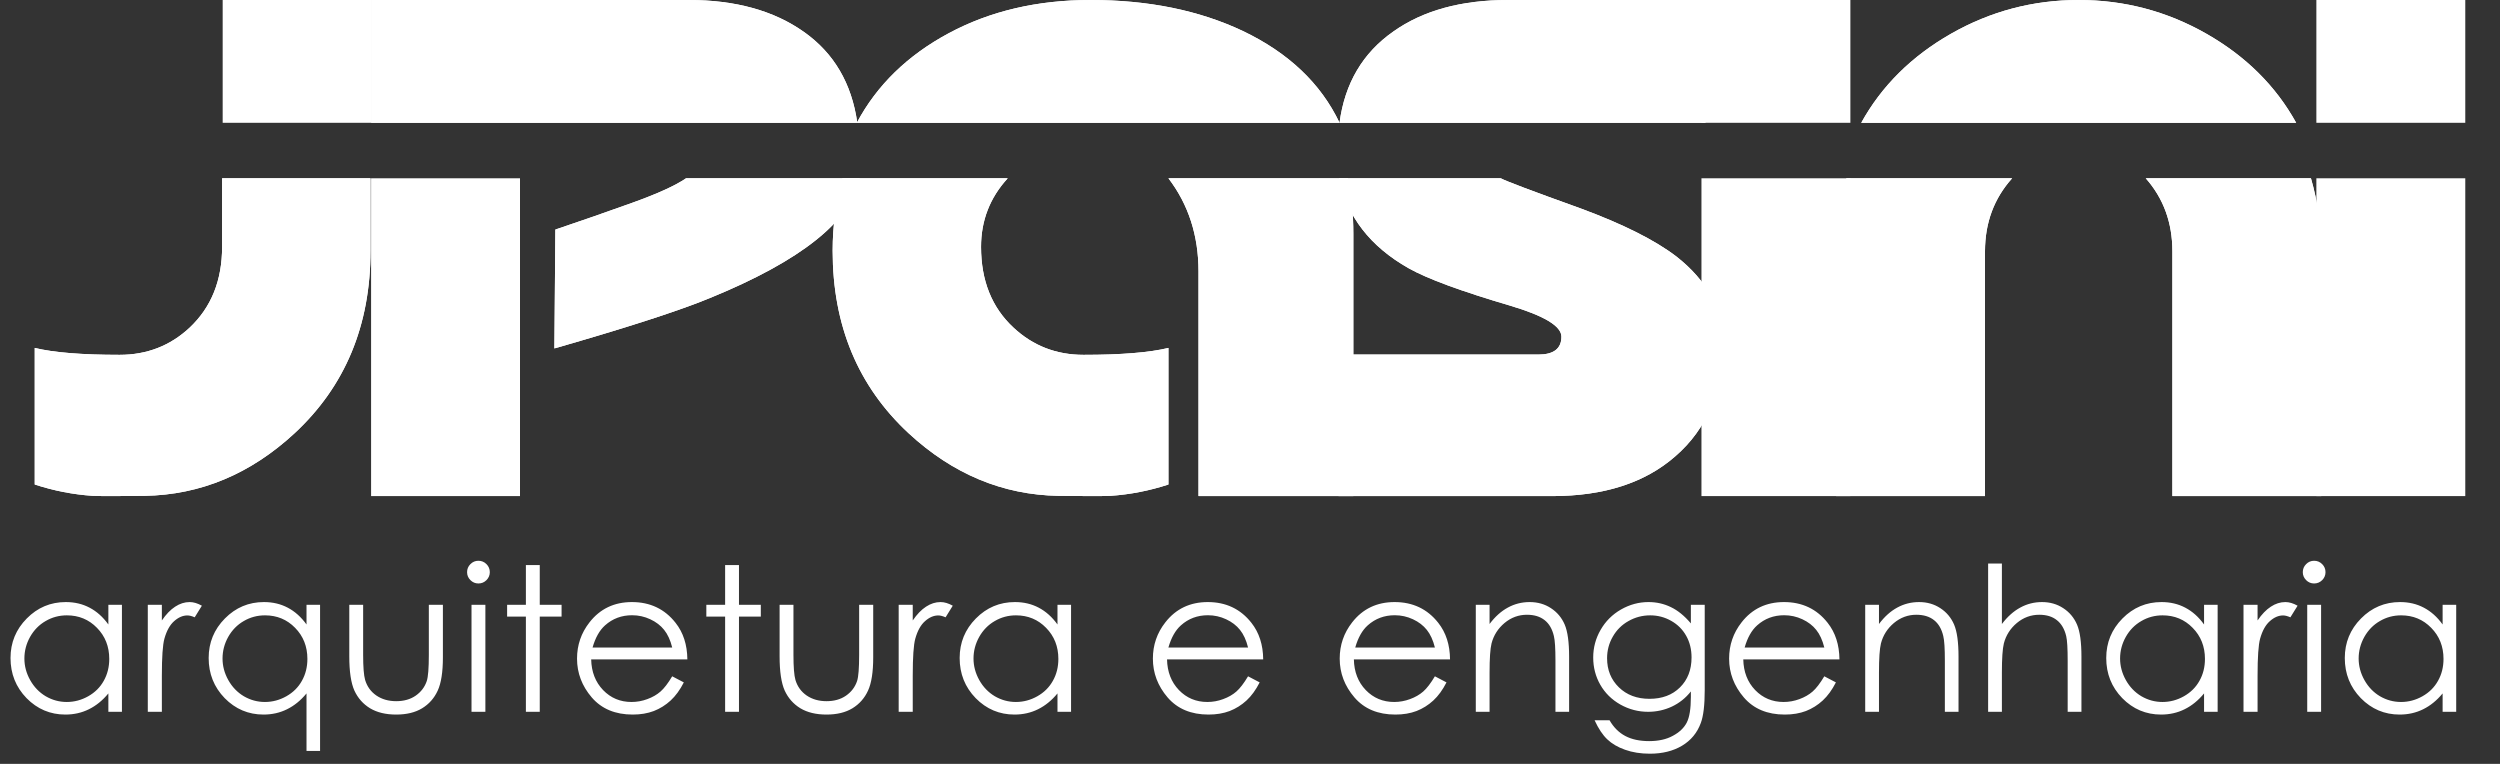 <svg width="144" height="44" viewBox="0 0 144 44" fill="none" xmlns="http://www.w3.org/2000/svg">
<rect x="0" y="0" width="144" height="44" fill="#333333" stroke="none"/>
<path d="M21.342 10.27V14.445C21.342 18.744 19.884 22.247 16.969 24.954C14.431 27.302 11.553 28.505 8.334 28.561C6.819 28.58 5.825 28.58 5.352 28.561C4.216 28.486 3.098 28.267 2 27.908V20.041C3.098 20.306 4.727 20.439 6.886 20.439C8.457 20.439 9.801 19.918 10.919 18.876C12.169 17.702 12.793 16.149 12.793 14.218V10.27H21.342Z" fill="white"/>
<path d="M21.342 10.27V14.445C21.342 18.744 19.884 22.247 16.969 24.954C14.431 27.302 11.553 28.505 8.334 28.561C6.819 28.58 5.825 28.58 5.352 28.561C4.216 28.486 3.098 28.267 2 27.908V20.041C3.098 20.306 4.727 20.439 6.886 20.439C8.457 20.439 9.801 19.918 10.919 18.876C12.169 17.702 12.793 16.149 12.793 14.218V10.27H21.342Z" fill="white"/>
<path d="M12.826 0H21.376V7.073H12.826V0Z" fill="white"/>
<path d="M21.375 7.073V0H39.667C42.355 0 44.567 0.611 46.298 1.833C48.032 3.053 49.058 4.801 49.38 7.073H21.375Z" fill="white"/>
<path d="M21.375 7.073V0H39.667C42.355 0 44.567 0.611 46.298 1.833C48.032 3.053 49.058 4.801 49.38 7.073H21.375Z" fill="white"/>
<path d="M29.952 28.575H21.375V10.269H29.952V28.575Z" fill="white"/>
<path d="M36.392 11.69C37.869 11.16 38.91 10.686 39.516 10.27H49.514C49.041 12.712 46.163 15.013 40.88 17.171C39.138 17.891 36.156 18.857 31.933 20.069L31.989 13.223C33.447 12.732 34.916 12.22 36.392 11.69Z" fill="white"/>
<path d="M36.392 11.69C37.869 11.16 38.91 10.686 39.516 10.27H49.514C49.041 12.712 46.163 15.013 40.88 17.171C39.138 17.891 36.156 18.857 31.933 20.069L31.989 13.223C33.447 12.732 34.916 12.22 36.392 11.69Z" fill="white"/>
<path d="M58.043 10.27C57.02 11.387 56.509 12.703 56.509 14.218C56.509 16.168 57.134 17.721 58.383 18.876C59.501 19.918 60.845 20.439 62.417 20.439C64.575 20.439 66.204 20.306 67.302 20.041V27.908C66.204 28.267 65.087 28.486 63.951 28.561C63.477 28.58 62.483 28.58 60.968 28.561C57.748 28.505 54.871 27.302 52.334 24.954C49.418 22.247 47.96 18.744 47.96 14.445C47.96 12.987 48.149 11.596 48.528 10.27H58.043Z" fill="white"/>
<path d="M58.043 10.27C57.02 11.387 56.509 12.703 56.509 14.218C56.509 16.168 57.134 17.721 58.383 18.876C59.501 19.918 60.845 20.439 62.417 20.439C64.575 20.439 66.204 20.306 67.302 20.041V27.908C66.204 28.267 65.087 28.486 63.951 28.561C63.477 28.58 62.483 28.58 60.968 28.561C57.748 28.505 54.871 27.302 52.334 24.954C49.418 22.247 47.96 18.744 47.96 14.445C47.96 12.987 48.149 11.596 48.528 10.27H58.043Z" fill="white"/>
<path d="M49.352 7.073C50.506 4.908 52.272 3.188 54.649 1.913C57.025 0.638 59.747 0 62.815 0C66.147 0 69.072 0.596 71.591 1.787C74.223 3.045 76.079 4.808 77.158 7.073H49.352Z" fill="white"/>
<path d="M49.352 7.073C50.506 4.908 52.272 3.188 54.649 1.913C57.025 0.638 59.747 0 62.815 0C66.147 0 69.072 0.596 71.591 1.787C74.223 3.045 76.079 4.808 77.158 7.073H49.352Z" fill="white"/>
<path d="M77.953 28.575H69.034V15.635C69.034 13.571 68.457 11.783 67.302 10.27H77.641C77.849 11.272 77.953 12.333 77.953 13.454V28.575Z" fill="white"/>
<path d="M77.953 28.575H69.034V15.635C69.034 13.571 68.457 11.783 67.302 10.27H77.641C77.849 11.272 77.953 12.333 77.953 13.454V28.575Z" fill="white"/>
<path d="M86.445 10.27C86.729 10.427 88.263 11.006 91.046 12.006C93.489 12.909 95.325 13.831 96.556 14.772C98.336 16.166 99.227 17.824 99.227 19.746C99.227 22.532 98.317 24.71 96.5 26.28C94.757 27.81 92.39 28.575 89.399 28.575H77.1V20.423H88.604C89.493 20.423 89.938 20.08 89.938 19.393C89.938 18.785 88.944 18.187 86.956 17.597C84.154 16.773 82.213 16.058 81.133 15.449C78.918 14.194 77.583 12.467 77.129 10.27H86.445Z" fill="white"/>
<path d="M86.445 10.27C86.729 10.427 88.263 11.006 91.046 12.006C93.489 12.909 95.325 13.831 96.556 14.772C98.336 16.166 99.227 17.824 99.227 19.746C99.227 22.532 98.317 24.71 96.5 26.28C94.757 27.81 92.39 28.575 89.399 28.575H77.1V20.423H88.604C89.493 20.423 89.938 20.08 89.938 19.393C89.938 18.785 88.944 18.187 86.956 17.597C84.154 16.773 82.213 16.058 81.133 15.449C78.918 14.194 77.583 12.467 77.129 10.27H86.445Z" fill="white"/>
<path d="M77.157 7.073C77.46 4.801 78.493 3.049 80.253 1.818C81.957 0.607 84.162 0 86.871 0H98.232V7.073H77.157Z" fill="white"/>
<path d="M77.157 7.073C77.46 4.801 78.493 3.049 80.253 1.818C81.957 0.607 84.162 0 86.871 0H98.232V7.073H77.157Z" fill="white"/>
<path d="M98.004 0H106.582V7.073H98.004V0Z" fill="white"/>
<path d="M106.582 28.575H98.004V10.269H106.582V28.575Z" fill="white"/>
<path d="M115.898 10.27C114.857 11.428 114.336 12.83 114.336 14.478V28.575H105.759V14.478C105.759 13.046 105.957 11.643 106.355 10.27H115.898Z" fill="white"/>
<path d="M115.898 10.27C114.857 11.428 114.336 12.83 114.336 14.478V28.575H105.759V14.478C105.759 13.046 105.957 11.643 106.355 10.27H115.898Z" fill="white"/>
<path d="M127.089 1.944C129.361 3.24 131.085 4.95 132.259 7.073H107.207C108.381 4.95 110.105 3.24 112.377 1.944C114.65 0.648 117.102 1.57356e-05 119.733 1.57356e-05C122.365 1.57356e-05 124.817 0.648 127.089 1.944Z" fill="white"/>
<path d="M127.089 1.944C129.361 3.24 131.085 4.95 132.259 7.073H107.207C108.381 4.95 110.105 3.24 112.377 1.944C114.65 0.648 117.102 1.57356e-05 119.733 1.57356e-05C122.365 1.57356e-05 124.817 0.648 127.089 1.944Z" fill="white"/>
<path d="M133.707 14.478V28.575H125.129V14.478C125.129 12.83 124.618 11.428 123.596 10.27H133.111C133.508 11.643 133.707 13.047 133.707 14.478Z" fill="white"/>
<path d="M133.707 14.478V28.575H125.129V14.478C125.129 12.83 124.618 11.428 123.596 10.27H133.111C133.508 11.643 133.707 13.047 133.707 14.478Z" fill="white"/>
<path d="M133.423 0H142V7.073H133.423V0Z" fill="white"/>
<path d="M142 28.575H133.423V10.269H142V28.575Z" fill="white"/>
<path d="M7.023 34.837V41H6.242V39.941C5.91 40.345 5.536 40.649 5.12 40.853C4.709 41.057 4.257 41.159 3.767 41.159C2.894 41.159 2.149 40.843 1.529 40.213C0.914 39.578 0.606 38.808 0.606 37.902C0.606 37.014 0.918 36.255 1.541 35.625C2.164 34.994 2.913 34.679 3.789 34.679C4.295 34.679 4.752 34.786 5.16 35.002C5.572 35.217 5.932 35.54 6.242 35.97V34.837H7.023ZM3.852 35.444C3.41 35.444 3.002 35.553 2.628 35.772C2.254 35.987 1.956 36.291 1.733 36.684C1.514 37.077 1.405 37.492 1.405 37.93C1.405 38.364 1.516 38.78 1.739 39.176C1.962 39.573 2.26 39.882 2.634 40.105C3.011 40.324 3.415 40.434 3.846 40.434C4.28 40.434 4.692 40.324 5.081 40.105C5.47 39.886 5.768 39.59 5.976 39.216C6.187 38.842 6.293 38.421 6.293 37.953C6.293 37.239 6.057 36.642 5.585 36.163C5.117 35.683 4.539 35.444 3.852 35.444ZM8.513 34.837H9.323V35.738C9.565 35.383 9.82 35.119 10.088 34.945C10.356 34.768 10.635 34.679 10.926 34.679C11.145 34.679 11.379 34.749 11.628 34.889L11.215 35.557C11.049 35.485 10.909 35.449 10.796 35.449C10.531 35.449 10.277 35.559 10.031 35.778C9.786 35.993 9.599 36.329 9.47 36.786C9.372 37.137 9.323 37.847 9.323 38.916V41H8.513V34.837ZM18.436 34.837V43.254H17.655V39.941C17.323 40.345 16.949 40.649 16.533 40.853C16.122 41.057 15.671 41.159 15.18 41.159C14.307 41.159 13.562 40.843 12.942 40.213C12.327 39.578 12.019 38.808 12.019 37.902C12.019 37.014 12.331 36.255 12.954 35.625C13.577 34.994 14.326 34.679 15.202 34.679C15.708 34.679 16.165 34.786 16.573 35.002C16.985 35.217 17.345 35.54 17.655 35.97V34.837H18.436ZM15.265 35.444C14.823 35.444 14.415 35.553 14.041 35.772C13.667 35.987 13.369 36.291 13.146 36.684C12.927 37.077 12.818 37.492 12.818 37.93C12.818 38.364 12.929 38.78 13.152 39.176C13.375 39.573 13.673 39.882 14.047 40.105C14.425 40.324 14.829 40.434 15.259 40.434C15.693 40.434 16.105 40.324 16.494 40.105C16.883 39.886 17.181 39.59 17.389 39.216C17.6 38.842 17.706 38.421 17.706 37.953C17.706 37.239 17.47 36.642 16.998 36.163C16.53 35.683 15.952 35.444 15.265 35.444ZM20.119 34.837H20.917V37.715C20.917 38.417 20.955 38.901 21.031 39.165C21.144 39.542 21.359 39.841 21.676 40.06C21.997 40.279 22.379 40.388 22.82 40.388C23.262 40.388 23.636 40.283 23.942 40.071C24.252 39.856 24.465 39.575 24.582 39.227C24.661 38.989 24.701 38.485 24.701 37.715V34.837H25.511V37.862C25.511 38.712 25.411 39.352 25.211 39.782C25.014 40.213 24.716 40.551 24.316 40.796C23.919 41.038 23.421 41.159 22.82 41.159C22.22 41.159 21.718 41.038 21.314 40.796C20.914 40.551 20.613 40.211 20.413 39.777C20.217 39.339 20.119 38.681 20.119 37.806V34.837ZM27.556 32.3C27.737 32.3 27.892 32.364 28.02 32.493C28.148 32.621 28.213 32.776 28.213 32.957C28.213 33.135 28.148 33.287 28.02 33.416C27.892 33.544 27.737 33.608 27.556 33.608C27.378 33.608 27.225 33.544 27.097 33.416C26.968 33.287 26.904 33.135 26.904 32.957C26.904 32.776 26.968 32.621 27.097 32.493C27.225 32.364 27.378 32.3 27.556 32.3ZM27.159 34.837H27.958V41H27.159V34.837ZM30.291 32.549H31.09V34.837H32.347V35.517H31.09V41H30.291V35.517H29.21V34.837H30.291V32.549ZM38.719 38.955L39.388 39.306C39.169 39.737 38.916 40.084 38.629 40.349C38.342 40.613 38.019 40.815 37.66 40.955C37.302 41.091 36.896 41.159 36.443 41.159C35.438 41.159 34.653 40.83 34.086 40.173C33.52 39.512 33.237 38.767 33.237 37.936C33.237 37.154 33.477 36.457 33.956 35.846C34.564 35.068 35.378 34.679 36.397 34.679C37.447 34.679 38.285 35.077 38.912 35.874C39.358 36.437 39.584 37.139 39.592 37.981H34.052C34.068 38.699 34.296 39.288 34.738 39.748C35.179 40.205 35.725 40.434 36.375 40.434C36.688 40.434 36.992 40.379 37.286 40.269C37.585 40.16 37.838 40.014 38.045 39.833C38.253 39.652 38.478 39.359 38.719 38.955ZM38.719 37.296C38.614 36.873 38.459 36.535 38.255 36.282C38.055 36.029 37.789 35.825 37.456 35.67C37.124 35.515 36.775 35.438 36.409 35.438C35.804 35.438 35.285 35.632 34.851 36.021C34.534 36.304 34.294 36.729 34.132 37.296H38.719ZM41.767 32.549H42.565V34.837H43.823V35.517H42.565V41H41.767V35.517H40.685V34.837H41.767V32.549ZM44.905 34.837H45.703V37.715C45.703 38.417 45.741 38.901 45.817 39.165C45.93 39.542 46.145 39.841 46.462 40.06C46.783 40.279 47.165 40.388 47.606 40.388C48.048 40.388 48.422 40.283 48.728 40.071C49.038 39.856 49.251 39.575 49.368 39.227C49.447 38.989 49.487 38.485 49.487 37.715V34.837H50.297V37.862C50.297 38.712 50.197 39.352 49.997 39.782C49.8 40.213 49.502 40.551 49.102 40.796C48.705 41.038 48.207 41.159 47.606 41.159C47.006 41.159 46.504 41.038 46.1 40.796C45.7 40.551 45.399 40.211 45.199 39.777C45.003 39.339 44.905 38.681 44.905 37.806V34.837ZM51.764 34.837H52.574V35.738C52.816 35.383 53.07 35.119 53.339 34.945C53.607 34.768 53.886 34.679 54.177 34.679C54.396 34.679 54.63 34.749 54.879 34.889L54.466 35.557C54.3 35.485 54.16 35.449 54.047 35.449C53.782 35.449 53.527 35.559 53.282 35.778C53.036 35.993 52.849 36.329 52.721 36.786C52.623 37.137 52.574 37.847 52.574 38.916V41H51.764V34.837ZM61.693 34.837V41H60.911V39.941C60.579 40.345 60.205 40.649 59.79 40.853C59.378 41.057 58.927 41.159 58.436 41.159C57.564 41.159 56.818 40.843 56.199 40.213C55.583 39.578 55.276 38.808 55.276 37.902C55.276 37.014 55.587 36.255 56.21 35.625C56.833 34.994 57.583 34.679 58.459 34.679C58.965 34.679 59.422 34.786 59.83 35.002C60.241 35.217 60.602 35.54 60.911 35.97V34.837H61.693ZM58.521 35.444C58.079 35.444 57.672 35.553 57.298 35.772C56.924 35.987 56.626 36.291 56.403 36.684C56.184 37.077 56.074 37.492 56.074 37.93C56.074 38.364 56.186 38.78 56.408 39.176C56.631 39.573 56.929 39.882 57.303 40.105C57.681 40.324 58.085 40.434 58.515 40.434C58.95 40.434 59.361 40.324 59.75 40.105C60.139 39.886 60.437 39.59 60.645 39.216C60.857 38.842 60.962 38.421 60.962 37.953C60.962 37.239 60.726 36.642 60.254 36.163C59.786 35.683 59.208 35.444 58.521 35.444ZM71.888 38.955L72.557 39.306C72.338 39.737 72.085 40.084 71.798 40.349C71.511 40.613 71.188 40.815 70.829 40.955C70.47 41.091 70.064 41.159 69.611 41.159C68.607 41.159 67.822 40.83 67.255 40.173C66.689 39.512 66.406 38.767 66.406 37.936C66.406 37.154 66.645 36.457 67.125 35.846C67.733 35.068 68.546 34.679 69.566 34.679C70.616 34.679 71.454 35.077 72.081 35.874C72.526 36.437 72.753 37.139 72.76 37.981H67.221C67.236 38.699 67.465 39.288 67.906 39.748C68.348 40.205 68.894 40.434 69.543 40.434C69.857 40.434 70.161 40.379 70.455 40.269C70.754 40.16 71.007 40.014 71.214 39.833C71.422 39.652 71.647 39.359 71.888 38.955ZM71.888 37.296C71.783 36.873 71.628 36.535 71.424 36.282C71.224 36.029 70.957 35.825 70.625 35.67C70.293 35.515 69.944 35.438 69.577 35.438C68.973 35.438 68.454 35.632 68.02 36.021C67.703 36.304 67.463 36.729 67.3 37.296H71.888ZM82.65 38.955L83.318 39.306C83.099 39.737 82.846 40.084 82.559 40.349C82.272 40.613 81.95 40.815 81.591 40.955C81.232 41.091 80.826 41.159 80.373 41.159C79.369 41.159 78.583 40.83 78.017 40.173C77.45 39.512 77.167 38.767 77.167 37.936C77.167 37.154 77.407 36.457 77.886 35.846C78.495 35.068 79.308 34.679 80.328 34.679C81.377 34.679 82.216 35.077 82.843 35.874C83.288 36.437 83.515 37.139 83.522 37.981H77.983C77.998 38.699 78.226 39.288 78.668 39.748C79.11 40.205 79.656 40.434 80.305 40.434C80.618 40.434 80.922 40.379 81.217 40.269C81.515 40.16 81.768 40.014 81.976 39.833C82.184 39.652 82.408 39.359 82.65 38.955ZM82.65 37.296C82.544 36.873 82.389 36.535 82.186 36.282C81.985 36.029 81.719 35.825 81.387 35.67C81.055 35.515 80.705 35.438 80.339 35.438C79.735 35.438 79.216 35.632 78.781 36.021C78.464 36.304 78.225 36.729 78.062 37.296H82.65ZM85.006 34.837H85.799V35.942C86.116 35.519 86.468 35.204 86.853 34.996C87.238 34.785 87.657 34.679 88.11 34.679C88.571 34.679 88.979 34.796 89.334 35.03C89.692 35.264 89.957 35.58 90.127 35.976C90.296 36.373 90.381 36.99 90.381 37.828V41H89.594V38.06C89.594 37.35 89.564 36.877 89.504 36.639C89.409 36.231 89.232 35.925 88.971 35.721C88.71 35.513 88.371 35.41 87.952 35.41C87.472 35.41 87.041 35.568 86.66 35.885C86.283 36.203 86.033 36.595 85.912 37.063C85.837 37.369 85.799 37.928 85.799 38.74V41H85.006V34.837ZM97.394 34.837H98.192V39.748C98.192 40.613 98.117 41.245 97.966 41.646C97.758 42.212 97.397 42.648 96.884 42.954C96.37 43.26 95.753 43.413 95.032 43.413C94.503 43.413 94.027 43.337 93.604 43.186C93.185 43.039 92.843 42.839 92.579 42.586C92.315 42.337 92.071 41.97 91.848 41.487H92.709C92.944 41.895 93.246 42.197 93.616 42.393C93.986 42.59 94.445 42.688 94.992 42.688C95.532 42.688 95.987 42.586 96.357 42.382C96.731 42.182 96.997 41.929 97.156 41.623C97.314 41.317 97.394 40.824 97.394 40.145V39.828C97.095 40.205 96.731 40.496 96.3 40.7C95.87 40.9 95.413 41 94.93 41C94.363 41 93.831 40.86 93.332 40.581C92.834 40.298 92.449 39.918 92.177 39.442C91.905 38.967 91.769 38.444 91.769 37.873C91.769 37.303 91.911 36.773 92.194 36.282C92.477 35.787 92.868 35.396 93.366 35.109C93.869 34.822 94.397 34.679 94.952 34.679C95.413 34.679 95.842 34.775 96.238 34.968C96.638 35.157 97.023 35.47 97.394 35.908V34.837ZM95.054 35.444C94.605 35.444 94.188 35.553 93.802 35.772C93.417 35.987 93.115 36.288 92.896 36.673C92.677 37.054 92.568 37.468 92.568 37.913C92.568 38.589 92.794 39.148 93.248 39.59C93.701 40.031 94.288 40.252 95.009 40.252C95.738 40.252 96.323 40.033 96.765 39.595C97.21 39.157 97.433 38.581 97.433 37.868C97.433 37.403 97.331 36.99 97.127 36.627C96.923 36.261 96.635 35.972 96.261 35.761C95.887 35.549 95.485 35.444 95.054 35.444ZM105.08 38.955L105.748 39.306C105.529 39.737 105.276 40.084 104.989 40.349C104.702 40.613 104.379 40.815 104.021 40.955C103.662 41.091 103.256 41.159 102.803 41.159C101.798 41.159 101.013 40.83 100.446 40.173C99.88 39.512 99.597 38.767 99.597 37.936C99.597 37.154 99.837 36.457 100.316 35.846C100.924 35.068 101.738 34.679 102.757 34.679C103.807 34.679 104.645 35.077 105.272 35.874C105.718 36.437 105.944 37.139 105.952 37.981H100.413C100.428 38.699 100.656 39.288 101.098 39.748C101.54 40.205 102.085 40.434 102.735 40.434C103.048 40.434 103.352 40.379 103.647 40.269C103.945 40.16 104.198 40.014 104.406 39.833C104.613 39.652 104.838 39.359 105.08 38.955ZM105.08 37.296C104.974 36.873 104.819 36.535 104.615 36.282C104.415 36.029 104.149 35.825 103.817 35.67C103.484 35.515 103.135 35.438 102.769 35.438C102.165 35.438 101.645 35.632 101.211 36.021C100.894 36.304 100.654 36.729 100.492 37.296H105.08ZM107.436 34.837H108.229V35.942C108.546 35.519 108.897 35.204 109.282 34.996C109.668 34.785 110.087 34.679 110.54 34.679C111.001 34.679 111.408 34.796 111.763 35.03C112.122 35.264 112.386 35.58 112.556 35.976C112.726 36.373 112.811 36.99 112.811 37.828V41H112.024V38.06C112.024 37.35 111.994 36.877 111.933 36.639C111.839 36.231 111.661 35.925 111.401 35.721C111.14 35.513 110.8 35.41 110.381 35.41C109.902 35.41 109.471 35.568 109.09 35.885C108.712 36.203 108.463 36.595 108.342 37.063C108.267 37.369 108.229 37.928 108.229 38.74V41H107.436V34.837ZM114.516 32.459H115.309V35.942C115.63 35.519 115.983 35.204 116.368 34.996C116.753 34.785 117.171 34.679 117.62 34.679C118.081 34.679 118.488 34.796 118.843 35.03C119.202 35.264 119.466 35.58 119.636 35.976C119.806 36.369 119.891 36.986 119.891 37.828V41H119.098V38.06C119.098 37.35 119.07 36.877 119.013 36.639C118.915 36.231 118.736 35.925 118.475 35.721C118.218 35.513 117.88 35.41 117.461 35.41C116.982 35.41 116.551 35.568 116.17 35.885C115.792 36.203 115.543 36.595 115.422 37.063C115.347 37.366 115.309 37.924 115.309 38.74V41H114.516V32.459ZM127.736 34.837V41H126.954V39.941C126.622 40.345 126.248 40.649 125.833 40.853C125.421 41.057 124.97 41.159 124.479 41.159C123.607 41.159 122.861 40.843 122.242 40.213C121.626 39.578 121.319 38.808 121.319 37.902C121.319 37.014 121.63 36.255 122.253 35.625C122.876 34.994 123.626 34.679 124.502 34.679C125.008 34.679 125.465 34.786 125.872 35.002C126.284 35.217 126.645 35.54 126.954 35.97V34.837H127.736ZM124.564 35.444C124.122 35.444 123.714 35.553 123.341 35.772C122.967 35.987 122.668 36.291 122.446 36.684C122.227 37.077 122.117 37.492 122.117 37.93C122.117 38.364 122.229 38.78 122.451 39.176C122.674 39.573 122.972 39.882 123.346 40.105C123.724 40.324 124.128 40.434 124.558 40.434C124.993 40.434 125.404 40.324 125.793 40.105C126.182 39.886 126.48 39.59 126.688 39.216C126.9 38.842 127.005 38.421 127.005 37.953C127.005 37.239 126.769 36.642 126.297 36.163C125.829 35.683 125.251 35.444 124.564 35.444ZM129.226 34.837H130.036V35.738C130.277 35.383 130.532 35.119 130.8 34.945C131.068 34.768 131.348 34.679 131.638 34.679C131.857 34.679 132.092 34.749 132.341 34.889L131.927 35.557C131.761 35.485 131.621 35.449 131.508 35.449C131.244 35.449 130.989 35.559 130.744 35.778C130.498 35.993 130.311 36.329 130.183 36.786C130.085 37.137 130.036 37.847 130.036 38.916V41H129.226V34.837ZM133.292 32.3C133.474 32.3 133.628 32.364 133.757 32.493C133.885 32.621 133.949 32.776 133.949 32.957C133.949 33.135 133.885 33.287 133.757 33.416C133.628 33.544 133.474 33.608 133.292 33.608C133.115 33.608 132.962 33.544 132.834 33.416C132.705 33.287 132.641 33.135 132.641 32.957C132.641 32.776 132.705 32.621 132.834 32.493C132.962 32.364 133.115 32.3 133.292 32.3ZM132.896 34.837H133.695V41H132.896V34.837ZM141.477 34.837V41H140.695V39.941C140.363 40.345 139.989 40.649 139.574 40.853C139.162 41.057 138.711 41.159 138.22 41.159C137.348 41.159 136.602 40.843 135.983 40.213C135.367 39.578 135.06 38.808 135.06 37.902C135.06 37.014 135.371 36.255 135.994 35.625C136.617 34.994 137.367 34.679 138.243 34.679C138.749 34.679 139.206 34.786 139.613 35.002C140.025 35.217 140.386 35.54 140.695 35.97V34.837H141.477ZM138.305 35.444C137.863 35.444 137.455 35.553 137.082 35.772C136.708 35.987 136.41 36.291 136.187 36.684C135.968 37.077 135.858 37.492 135.858 37.93C135.858 38.364 135.97 38.78 136.192 39.176C136.415 39.573 136.713 39.882 137.087 40.105C137.465 40.324 137.869 40.434 138.299 40.434C138.734 40.434 139.145 40.324 139.534 40.105C139.923 39.886 140.221 39.59 140.429 39.216C140.641 38.842 140.746 38.421 140.746 37.953C140.746 37.239 140.51 36.642 140.038 36.163C139.57 35.683 138.992 35.444 138.305 35.444Z" fill="white"/>
</svg>
